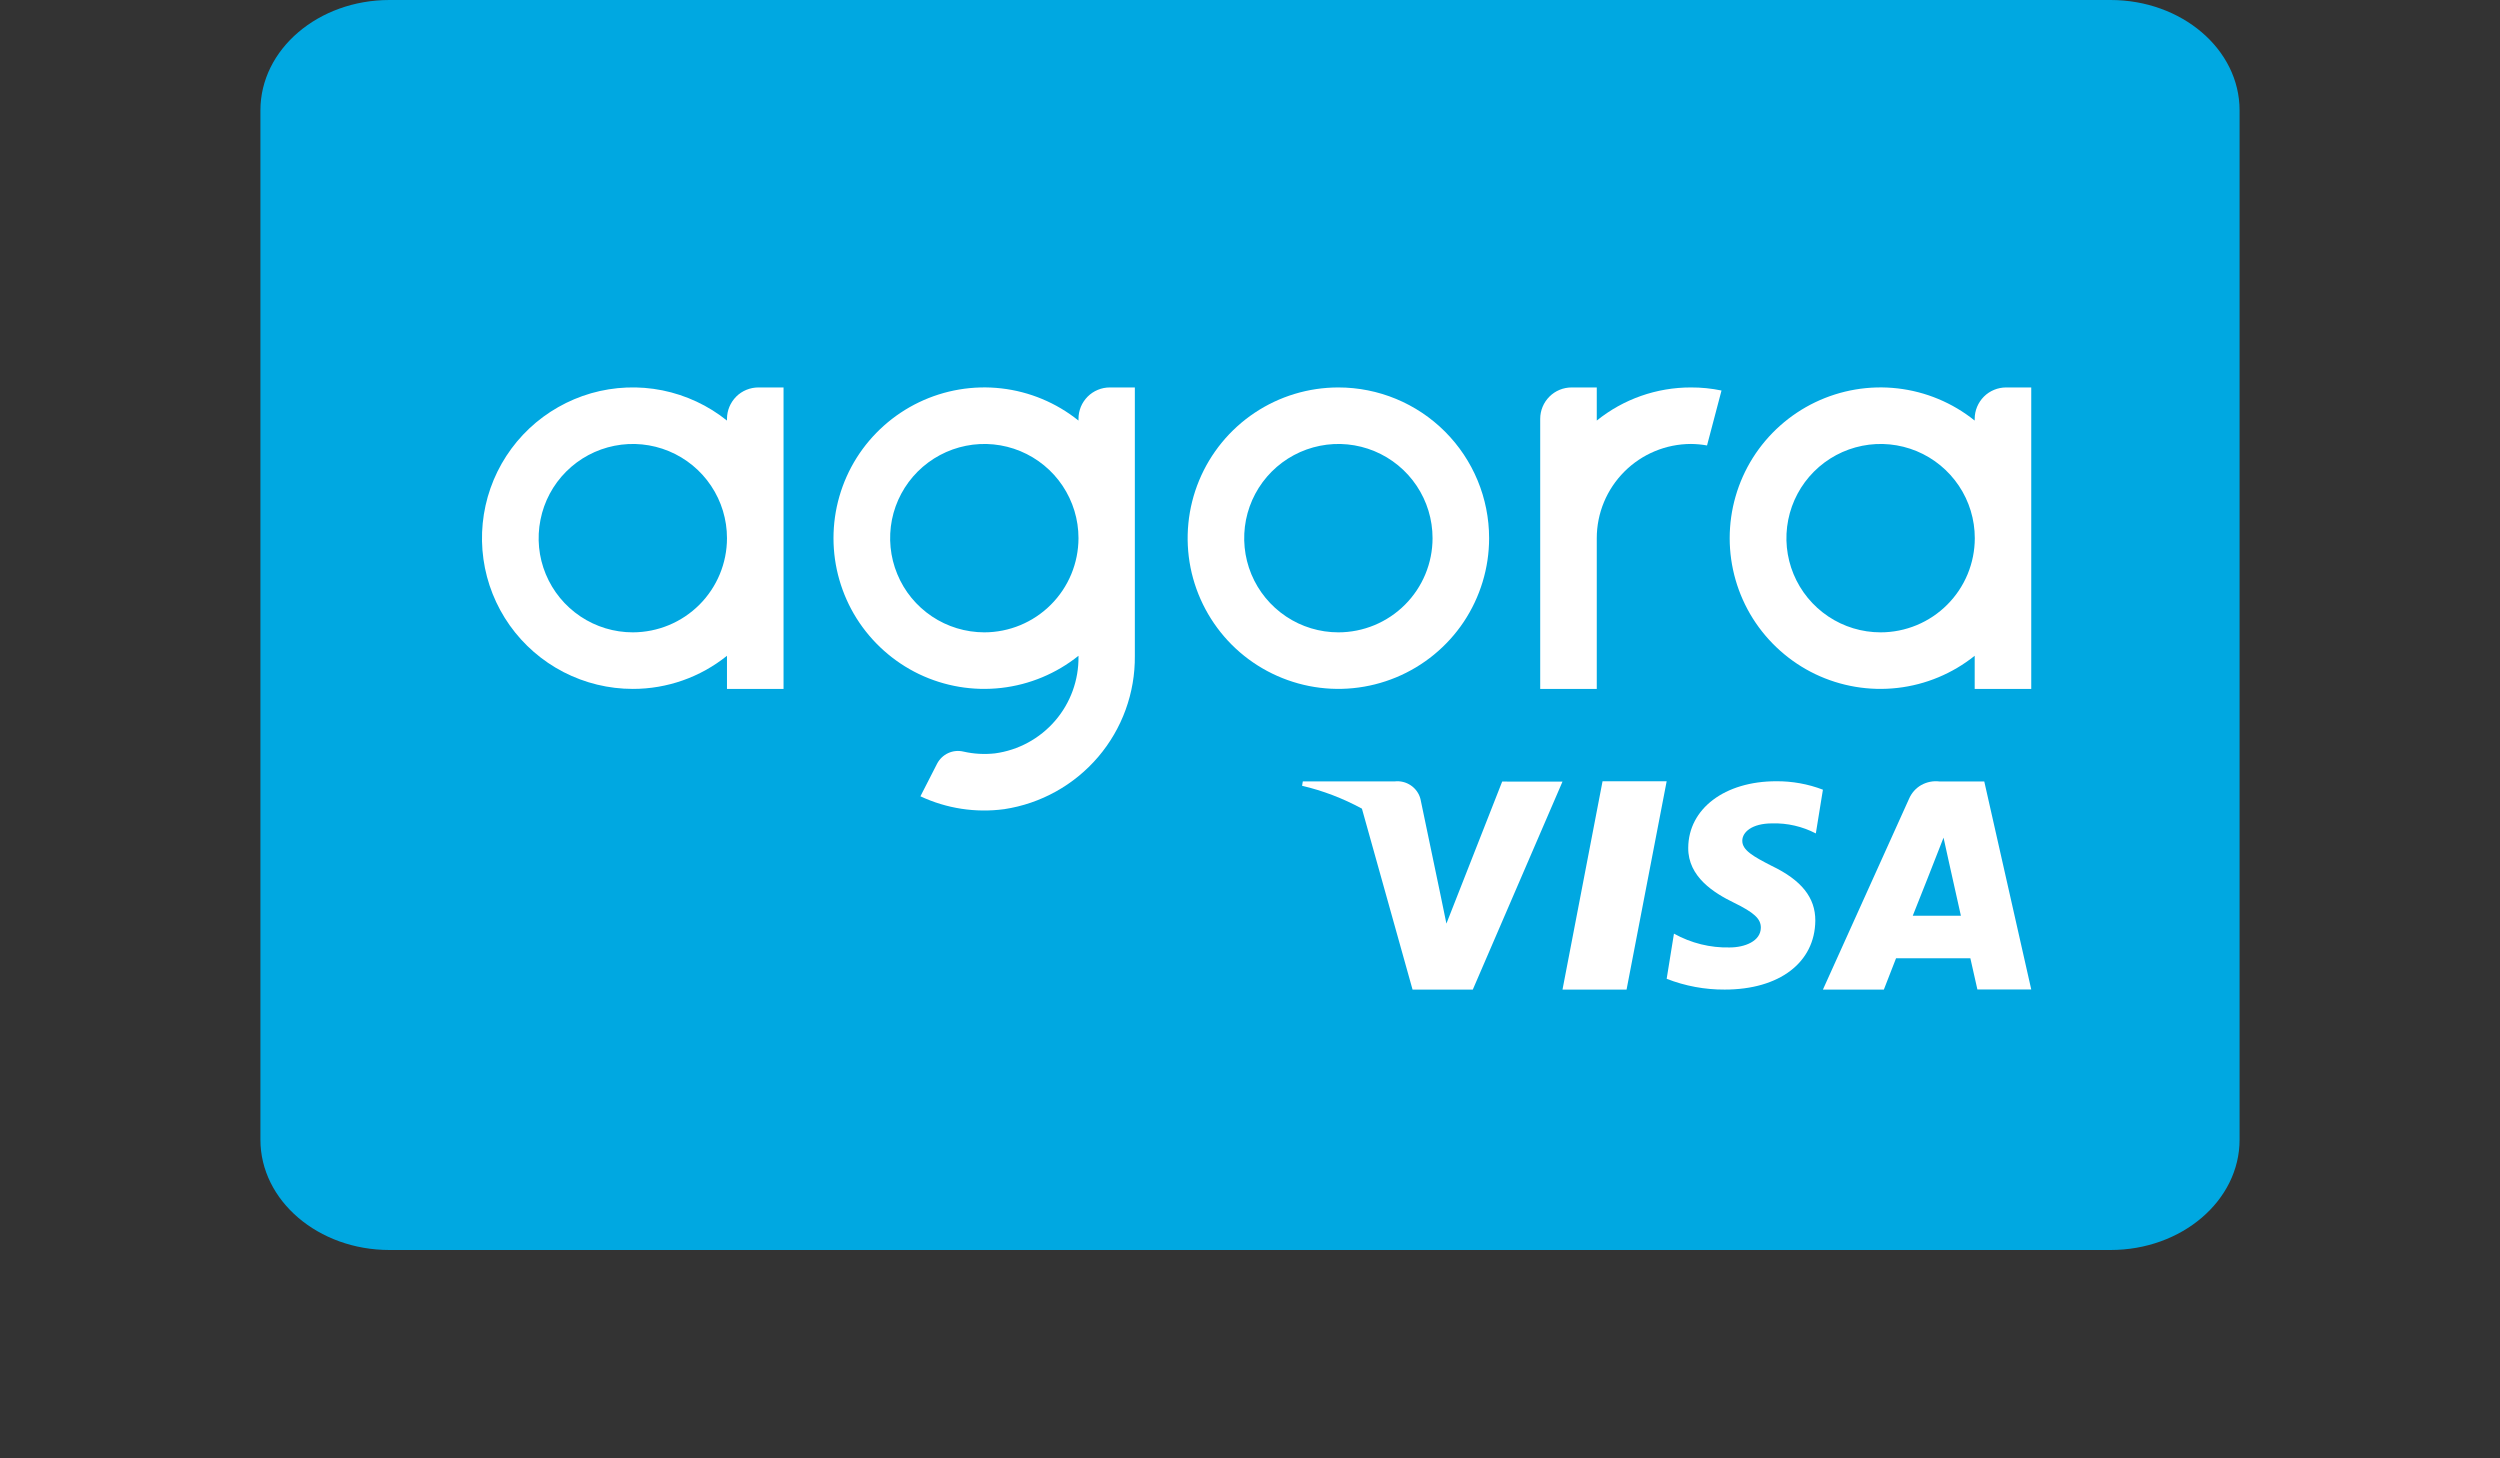 <svg width="48" height="28" viewBox="0 0 48 28" fill="none" xmlns="http://www.w3.org/2000/svg">
<rect x="0" y="0" width="48" height="28" fill="#333333" stroke="none"/>
<path d="M40.522 0H7.478C6.11 0 5 0.948 5 2.118V21.882C5 23.052 6.11 24 7.478 24H40.522C41.89 24 43 23.052 43 21.882V2.118C43 0.948 41.89 0 40.522 0Z" fill="#00A8E1"/>
<path d="M30 19H31.23L32 15H30.769L30 19Z" fill="white"/>
<path d="M34.013 16.623C33.664 16.444 33.45 16.324 33.452 16.142C33.452 15.98 33.633 15.809 34.027 15.809C34.316 15.801 34.604 15.867 34.864 16.002L35 15.162C34.713 15.052 34.409 14.998 34.104 15C33.116 15 32.418 15.526 32.414 16.279C32.409 16.836 32.912 17.147 33.29 17.331C33.679 17.521 33.81 17.642 33.808 17.812C33.806 18.072 33.498 18.191 33.21 18.191C32.838 18.2 32.47 18.109 32.14 17.926L32 18.793C32.356 18.932 32.734 19.002 33.114 19C34.165 19 34.847 18.48 34.854 17.676C34.856 17.235 34.59 16.899 34.013 16.623Z" fill="white"/>
<path d="M38.098 15.004H37.237C37.117 14.989 36.994 15.014 36.888 15.073C36.783 15.133 36.701 15.226 36.654 15.336L35 19H36.17C36.17 19 36.361 18.507 36.404 18.399H37.831C37.864 18.539 37.966 18.998 37.966 18.998H39L38.098 15.004ZM36.725 17.582C36.771 17.467 37.225 16.325 37.316 16.083C37.467 16.772 37.32 16.103 37.649 17.582H36.725Z" fill="white"/>
<path d="M28.842 15.006L27.771 17.733L27.657 17.179L27.273 15.341C27.246 15.235 27.18 15.142 27.089 15.08C26.998 15.018 26.887 14.99 26.777 15.003H25.014L25 15.087C25.401 15.181 25.787 15.329 26.149 15.526L27.121 19H28.278L30 15.007L28.842 15.006Z" fill="white"/>
<path d="M25.697 7.439C25.124 7.439 24.565 7.608 24.089 7.926C23.613 8.244 23.242 8.696 23.023 9.225C22.804 9.754 22.747 10.336 22.858 10.897C22.97 11.459 23.246 11.974 23.65 12.379C24.055 12.784 24.571 13.059 25.132 13.171C25.694 13.283 26.275 13.225 26.804 13.006C27.333 12.787 27.785 12.416 28.103 11.941C28.421 11.464 28.591 10.905 28.591 10.333C28.591 9.565 28.286 8.829 27.743 8.286C27.2 7.743 26.464 7.439 25.697 7.439ZM25.697 12.141C25.339 12.141 24.989 12.035 24.692 11.836C24.395 11.637 24.163 11.355 24.026 11.025C23.889 10.694 23.854 10.331 23.923 9.98C23.993 9.629 24.165 9.307 24.418 9.054C24.671 8.801 24.993 8.629 25.344 8.559C25.695 8.489 26.058 8.525 26.389 8.662C26.719 8.799 27.002 9.031 27.2 9.328C27.399 9.625 27.505 9.975 27.505 10.333C27.505 10.57 27.458 10.805 27.367 11.025C27.276 11.244 27.143 11.443 26.975 11.611C26.807 11.779 26.608 11.912 26.389 12.003C26.169 12.094 25.934 12.141 25.697 12.141Z" fill="white"/>
<path d="M14.562 7.439C14.402 7.439 14.248 7.502 14.135 7.615C14.022 7.729 13.958 7.882 13.958 8.042V8.075C13.597 7.785 13.172 7.587 12.719 7.495C12.265 7.404 11.796 7.423 11.351 7.55C10.907 7.678 10.499 7.91 10.162 8.227C9.826 8.544 9.57 8.938 9.417 9.374C9.264 9.811 9.218 10.278 9.282 10.736C9.346 11.194 9.52 11.63 9.787 12.007C10.055 12.384 10.409 12.692 10.82 12.904C11.231 13.116 11.687 13.227 12.15 13.227C12.808 13.228 13.446 13.003 13.958 12.591V13.227H15.044V7.439H14.562ZM12.15 12.141C11.792 12.141 11.443 12.035 11.145 11.836C10.848 11.637 10.616 11.355 10.479 11.024C10.342 10.694 10.307 10.331 10.377 9.98C10.446 9.629 10.618 9.307 10.871 9.054C11.124 8.801 11.446 8.629 11.797 8.559C12.148 8.489 12.511 8.525 12.842 8.662C13.172 8.799 13.455 9.031 13.653 9.328C13.852 9.625 13.958 9.975 13.958 10.333C13.958 10.812 13.767 11.272 13.428 11.611C13.089 11.95 12.629 12.14 12.15 12.141Z" fill="white"/>
<path d="M38.518 7.439C38.358 7.439 38.204 7.502 38.091 7.615C37.978 7.729 37.914 7.882 37.914 8.042V8.075C37.488 7.733 36.975 7.519 36.433 7.457C35.892 7.395 35.343 7.488 34.851 7.724C34.36 7.96 33.945 8.33 33.654 8.791C33.364 9.253 33.21 9.787 33.21 10.333C33.21 10.878 33.364 11.412 33.654 11.874C33.945 12.335 34.36 12.706 34.851 12.942C35.343 13.178 35.892 13.27 36.433 13.208C36.975 13.146 37.488 12.932 37.914 12.591V13.227H39V7.439H38.518ZM36.108 12.141C35.75 12.141 35.4 12.035 35.103 11.836C34.806 11.637 34.574 11.355 34.437 11.025C34.3 10.694 34.264 10.331 34.334 9.98C34.404 9.629 34.576 9.307 34.829 9.054C35.082 8.801 35.404 8.629 35.755 8.559C36.105 8.489 36.469 8.525 36.8 8.662C37.13 8.799 37.412 9.031 37.611 9.328C37.81 9.625 37.916 9.975 37.916 10.333C37.916 10.57 37.869 10.805 37.778 11.025C37.687 11.244 37.554 11.443 37.386 11.611C37.218 11.779 37.019 11.912 36.8 12.003C36.58 12.094 36.345 12.141 36.108 12.141Z" fill="white"/>
<path d="M21.309 7.439C21.23 7.439 21.151 7.454 21.078 7.485C21.005 7.515 20.939 7.559 20.883 7.615C20.827 7.672 20.782 7.738 20.752 7.811C20.722 7.885 20.707 7.963 20.707 8.042V8.075C20.281 7.733 19.768 7.519 19.226 7.457C18.684 7.395 18.136 7.488 17.644 7.724C17.153 7.96 16.738 8.33 16.447 8.791C16.157 9.253 16.003 9.787 16.003 10.333C16.003 10.878 16.157 11.412 16.447 11.874C16.738 12.335 17.153 12.706 17.644 12.942C18.136 13.178 18.684 13.27 19.226 13.208C19.768 13.146 20.281 12.932 20.707 12.591V12.604C20.713 13.057 20.554 13.496 20.258 13.839C19.962 14.182 19.551 14.405 19.102 14.465C18.901 14.487 18.697 14.476 18.5 14.431C18.401 14.407 18.298 14.417 18.206 14.459C18.114 14.501 18.039 14.573 17.992 14.663L17.672 15.289C18.174 15.524 18.732 15.61 19.281 15.536C19.984 15.43 20.624 15.073 21.085 14.533C21.546 13.992 21.796 13.303 21.789 12.592V7.439H21.309ZM18.897 12.141C18.54 12.14 18.19 12.034 17.893 11.835C17.596 11.636 17.364 11.354 17.228 11.023C17.091 10.693 17.056 10.329 17.125 9.979C17.195 9.628 17.368 9.306 17.621 9.053C17.874 8.801 18.196 8.629 18.547 8.559C18.897 8.489 19.261 8.525 19.591 8.662C19.921 8.799 20.204 9.031 20.402 9.328C20.601 9.626 20.707 9.975 20.707 10.333C20.706 10.812 20.516 11.272 20.176 11.611C19.837 11.95 19.377 12.141 18.897 12.141Z" fill="white"/>
<path d="M32.466 7.439C31.808 7.438 31.17 7.662 30.658 8.075V7.439H30.176C30.015 7.439 29.862 7.502 29.749 7.615C29.635 7.729 29.572 7.882 29.572 8.042V13.227H30.658V10.333C30.658 9.853 30.849 9.394 31.188 9.055C31.527 8.716 31.986 8.525 32.466 8.524C32.57 8.525 32.673 8.534 32.775 8.553L33.053 7.498C32.86 7.458 32.663 7.438 32.466 7.439Z" fill="white"/>
</svg>
